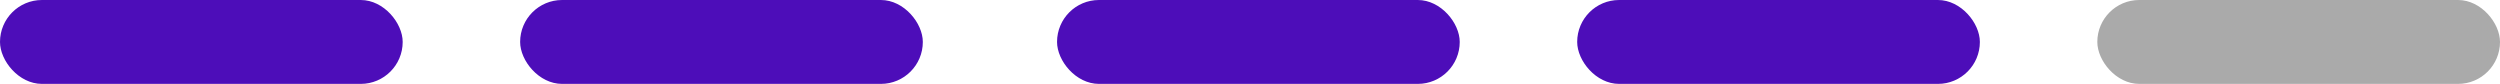 <?xml version="1.0" encoding="UTF-8"?>
<svg width="149px" height="5px" viewBox="0 0 149 5" version="1.1" xmlns="http://www.w3.org/2000/svg" xmlns:xlink="http://www.w3.org/1999/xlink">
    <!-- Generator: Sketch 55 (78076) - https://sketchapp.com -->
    <title>Rating</title>
    <desc>Created with Sketch.</desc>
    <g id="Page-1" stroke="none" stroke-width="1" fill="none" fill-rule="evenodd">
        <g id="Strada" transform="translate(-912, -4723)">
            <g id="View-5" transform="translate(150, 3878)">
                <g id="Table" transform="translate(0, 258)">
                    <g id="List-Items" transform="translate(20, 80)">
                        <g id="Behance" transform="translate(0, 422)">
                            <g id="Rating" transform="translate(742, 85)">
                                <rect id="Offer-sent" fill="#4D0DB9" x="-1.13686838e-13" y="0" width="24" height="5" rx="2.5"></rect>
                                <rect id="Accepted" fill="#4D0DB9" x="31" y="0" width="24" height="5" rx="2.5"></rect>
                                <rect id="Interview-scheduled" fill="#4D0DB9" x="63" y="0" width="24" height="5" rx="2.5"></rect>
                                <rect id="Interview-took-place" fill="#4D0DB9" x="94" y="0" width="24" height="5" rx="2.5"></rect>
                                <rect id="Contract-signed" fill="#AAAAAA" x="125" y="0" width="24" height="5" rx="2.5"></rect>
                            </g>
                        </g>
                    </g>
                </g>
            </g>
        </g>
    </g>
</svg>